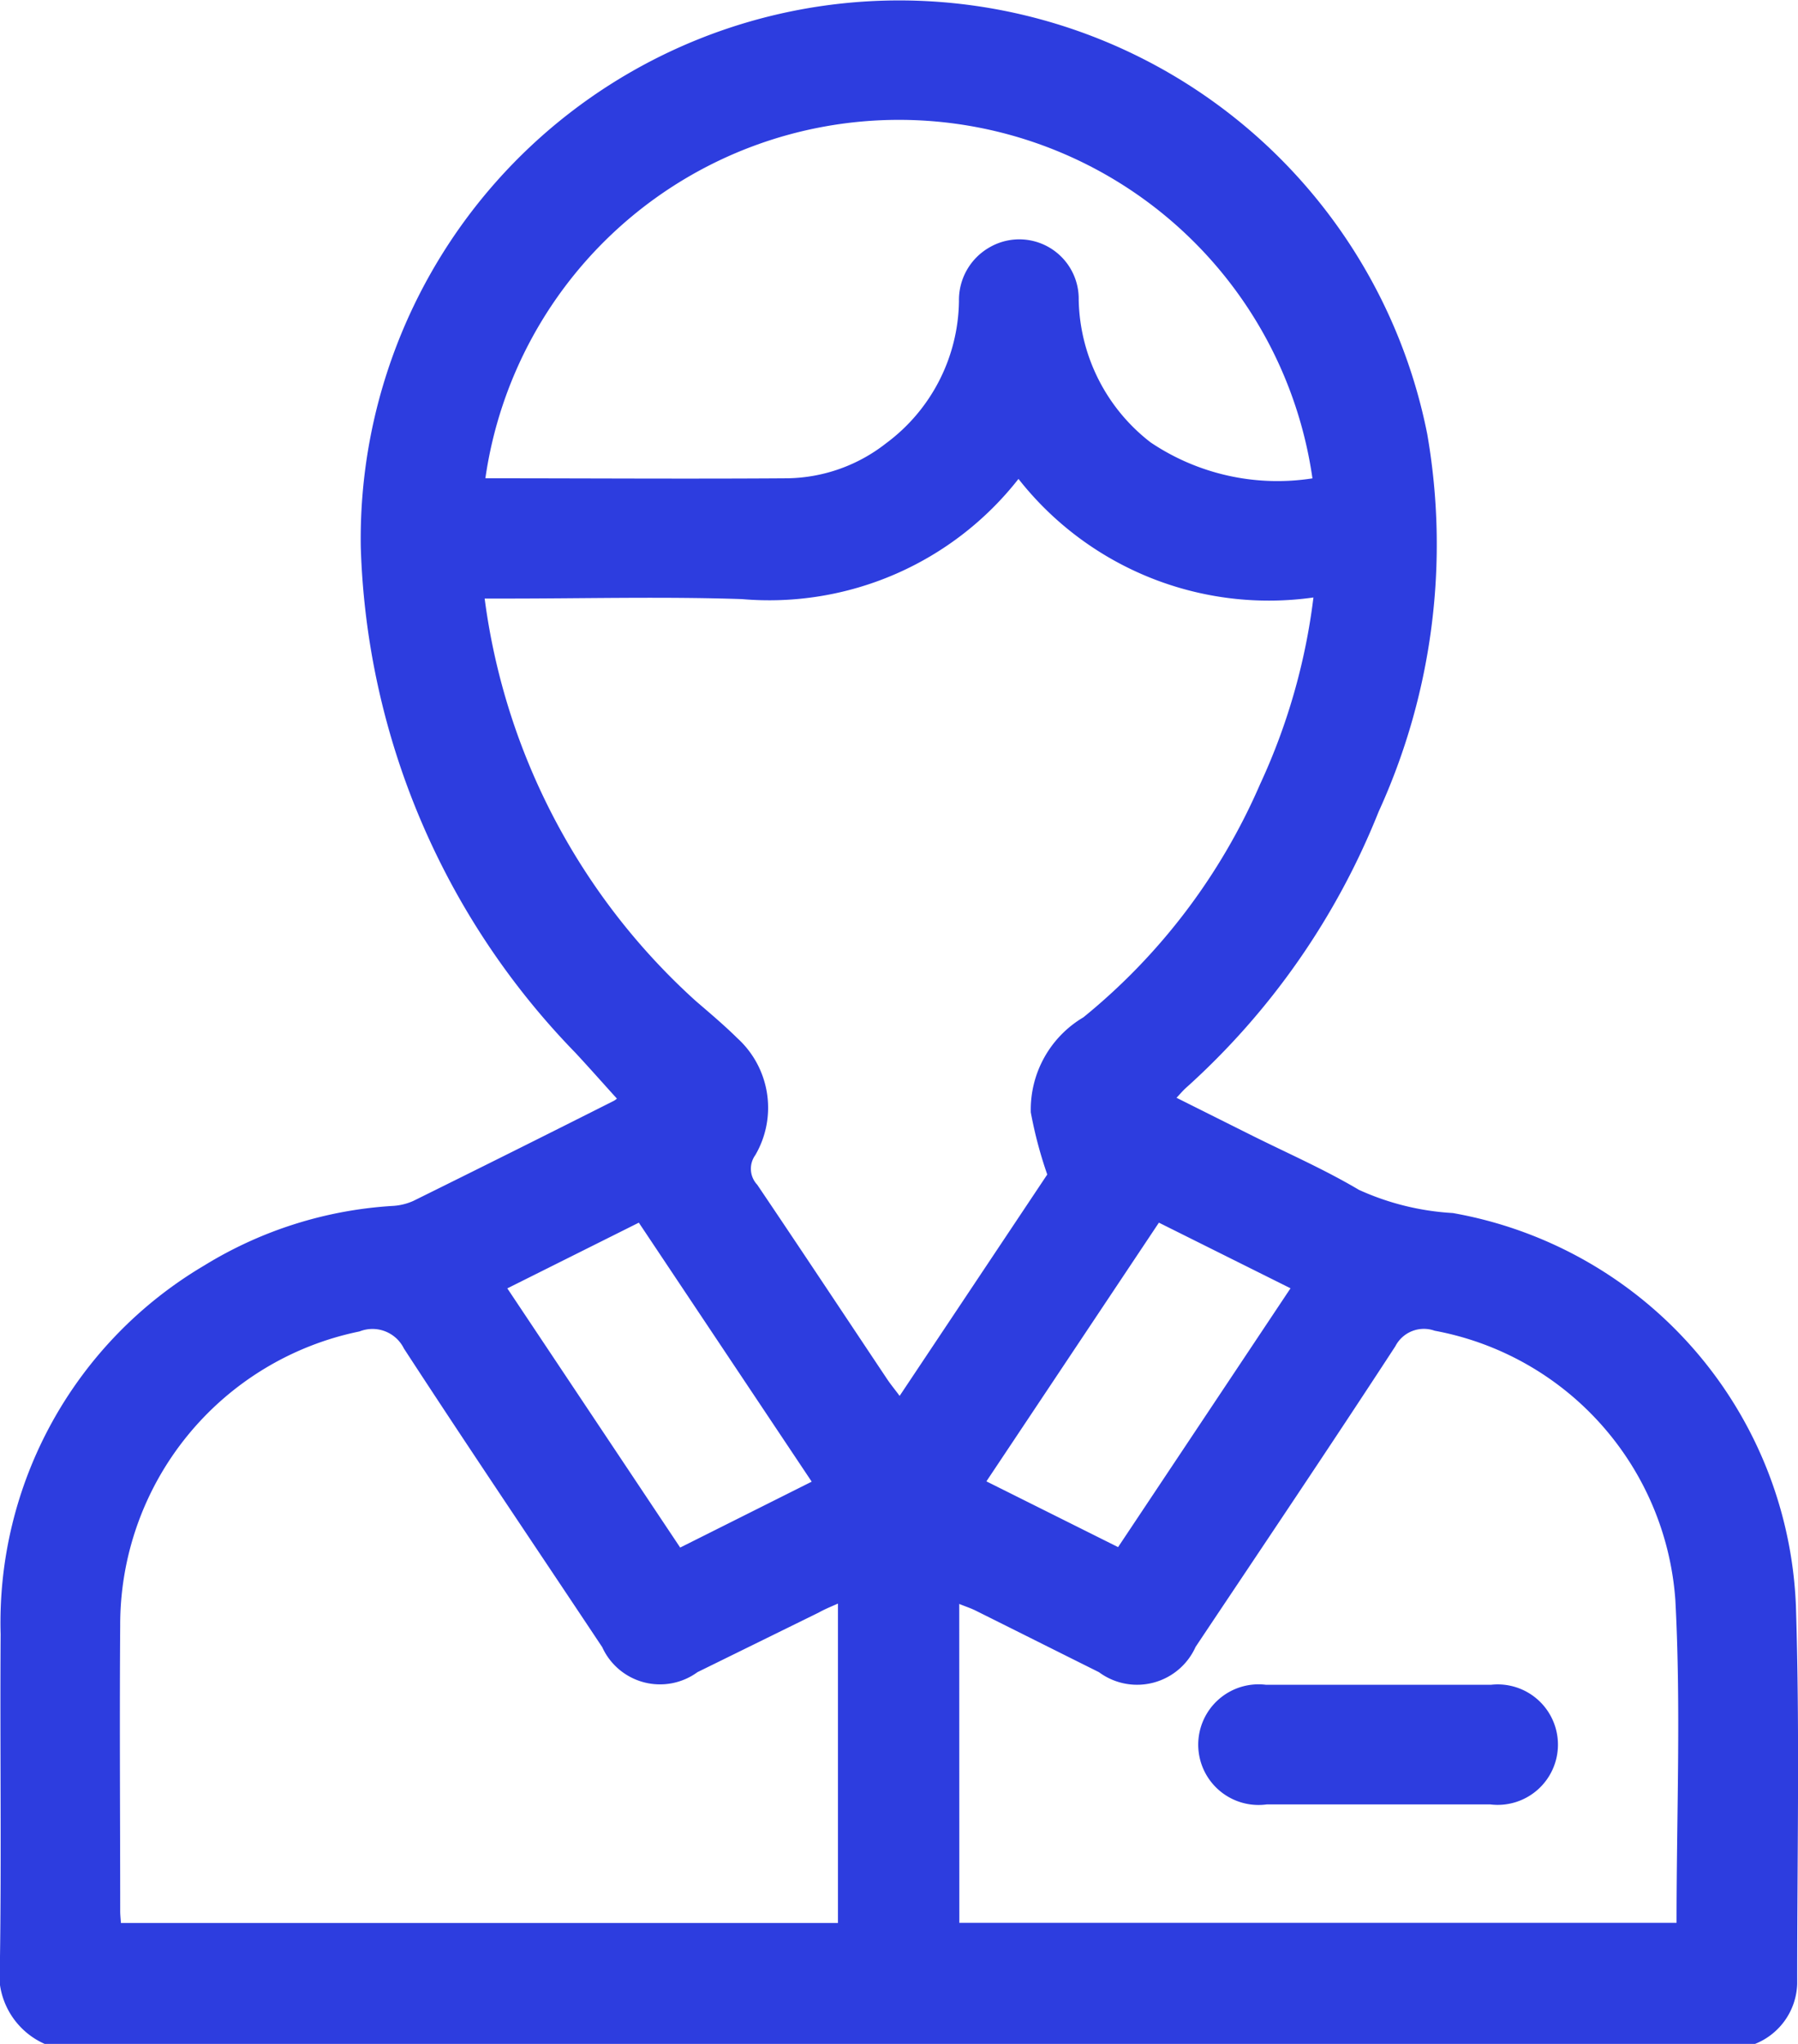 <svg xmlns="http://www.w3.org/2000/svg" xmlns:xlink="http://www.w3.org/1999/xlink" width="20" height="22.735" viewBox="0 0 20 22.735">
  <defs>
    <clipPath id="clip-path">
      <rect id="Rectangle_638" data-name="Rectangle 638" width="20" height="22.735" fill="#2d3ddf"/>
    </clipPath>
  </defs>
  <g id="Group_977" data-name="Group 977" transform="translate(-44.76 -1059.111)">
    <g id="Group_980" data-name="Group 980" transform="translate(44.76 1059.111)">
      <g id="Group_979" data-name="Group 979" clip-path="url(#clip-path)">
        <path id="Path_1659" data-name="Path 1659" d="M.5,22.736A.851.851,0,0,1,0,21.84c.018-1.221,0-2.442.008-3.663a4.612,4.612,0,0,1,2.264-4.1,4.517,4.517,0,0,1,2.094-.663.651.651,0,0,0,.233-.056q1.113-.55,2.222-1.109a.163.163,0,0,0,.042-.029c-.155-.171-.305-.341-.46-.508a8.431,8.431,0,0,1-2.389-5.63A5.989,5.989,0,0,1,15.877,4.829a7.157,7.157,0,0,1-.541,4.2A8.228,8.228,0,0,1,13.194,12.1c-.032.028-.059.061-.106.111l.824.412c.4.2.819.383,1.205.612a2.919,2.919,0,0,0,1.044.258,4.624,4.624,0,0,1,3.817,4.376c.044,1.4.013,2.8.014,4.2a.744.744,0,0,1-.487.673ZM11.65,13.064a4.687,4.687,0,0,1-.183-.691,1.193,1.193,0,0,1,.585-1.057,6.845,6.845,0,0,0,1.965-2.592,6.938,6.938,0,0,0,.594-2.078A3.541,3.541,0,0,1,11.33,5.327,3.521,3.521,0,0,1,8.253,6.664c-.872-.029-1.746-.006-2.62-.006H5.392a7.311,7.311,0,0,0,2.348,4.476c.157.135.316.269.463.414a1.046,1.046,0,0,1,.2,1.3.259.259,0,0,0,.021.33c.484.717.962,1.439,1.442,2.158.039.059.084.113.142.191l1.643-2.464M9.322,17.837c-.084.037-.15.064-.214.1L7.759,18.6A.706.706,0,0,1,6.7,18.322C5.964,17.215,5.218,16.112,4.494,15A.39.39,0,0,0,4,14.81a3.33,3.33,0,0,0-2.662,3.274c-.008,1.058,0,2.116,0,3.174,0,.042.005.085.008.132H9.322Zm1.35,3.551H18.65c0-1.206.05-2.4-.013-3.586a3.284,3.284,0,0,0-2.678-3,.357.357,0,0,0-.437.173c-.731,1.121-1.479,2.231-2.222,3.344a.713.713,0,0,1-1.075.281c-.456-.227-.912-.456-1.368-.683-.055-.028-.115-.047-.186-.076ZM5.4,5.32c1.134,0,2.251.008,3.368,0a1.818,1.818,0,0,0,1.089-.389,2,2,0,0,0,.811-1.582A.673.673,0,0,1,11,2.756a.661.661,0,0,1,1,.578,2.051,2.051,0,0,0,.8,1.587,2.527,2.527,0,0,0,1.8.4,4.647,4.647,0,0,0-9.2,0m.247,9.014,1.92,2.879,1.463-.733L7.107,13.6l-1.463.731m5.33,2.147,1.464.731,1.918-2.879L12.892,13.6l-1.919,2.878" transform="translate(-0.001 0)" fill="#2d3ddf"/>
        <path id="Path_1660" data-name="Path 1660" d="M87.141,121.025c-.407,0-.814,0-1.221,0a.671.671,0,1,1-.012-1.331q1.254,0,2.509,0a.67.67,0,1,1-.011,1.331c-.422,0-.844,0-1.265,0" transform="translate(-71.829 -100.954)" fill="#2d3ddf"/>
      </g>
    </g>
  </g>
</svg>
